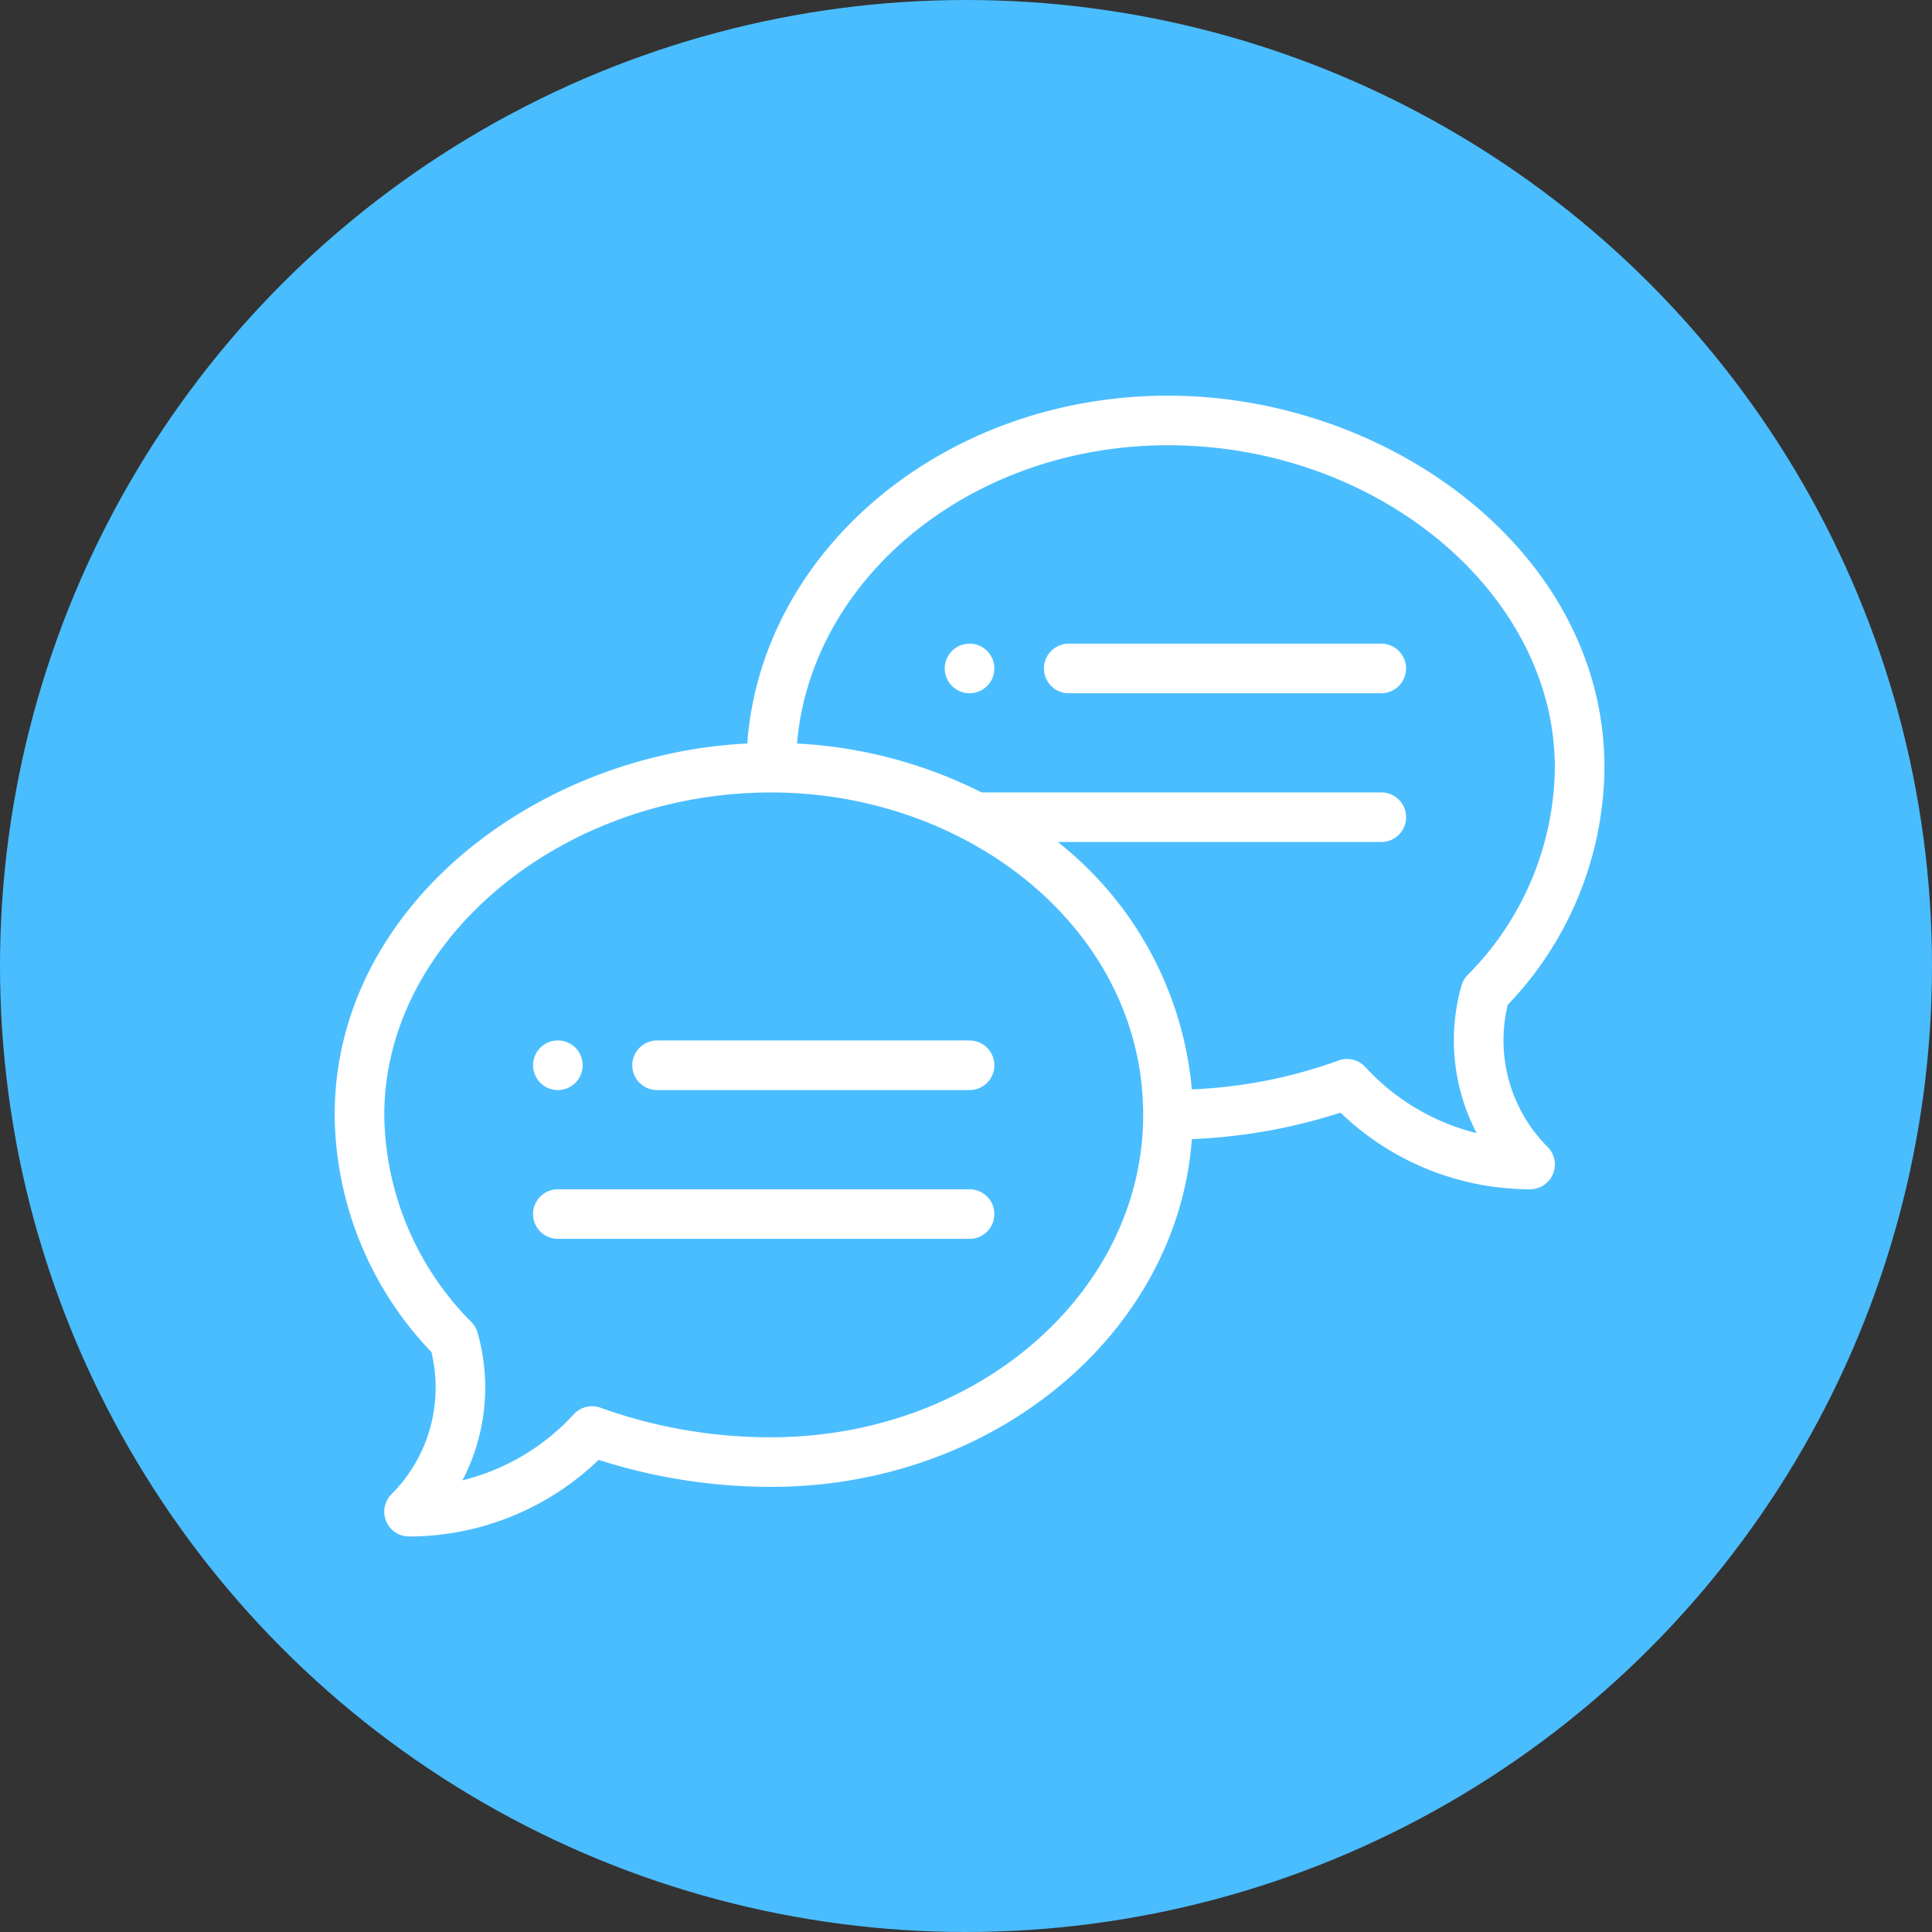 <svg xmlns="http://www.w3.org/2000/svg" width="127" height="127" viewBox="0 0 127 127">
  <rect x="0" y="0" width="127" height="127" fill="#333333" stroke="none"/>
  <g id="Group_215" data-name="Group 215" transform="translate(-1009 -4673)">
    <circle id="Ellipse_9" data-name="Ellipse 9" cx="63.5" cy="63.5" r="63.5" transform="translate(1009 4673)" fill="#4abdff"/>
    <g id="chat" transform="translate(1031 4699.009)">
      <path id="Path_3718" data-name="Path 3718" d="M247.63,100a1.63,1.63,0,1,0,1.63,1.63A1.631,1.631,0,0,0,247.63,100Zm0,0" transform="translate(-205.896 -83.698)" fill="#fff"/>
      <path id="Path_3719" data-name="Path 3719" d="M81.63,263.26A1.63,1.63,0,1,0,80,261.63,1.631,1.631,0,0,0,81.63,263.26Zm0,0" transform="translate(-66.958 -217.614)" fill="#fff"/>
      <path id="Path_3720" data-name="Path 3720" d="M54.776,0C40.1,0,28.054,10.119,27.122,22.865,13.145,23.566,0,33.645,0,47.277A22.78,22.78,0,0,0,6.358,62.867a9.915,9.915,0,0,1-2.62,9.341,1.63,1.63,0,0,0,1.153,2.783A17.983,17.983,0,0,0,17.35,69.955a37.15,37.15,0,0,0,11.342,1.775c14.675,0,26.719-10.116,27.654-22.86a36.659,36.659,0,0,0,9.773-1.739,17.983,17.983,0,0,0,12.459,5.036,1.63,1.63,0,0,0,1.153-2.783,9.915,9.915,0,0,1-2.62-9.341,22.78,22.78,0,0,0,6.358-15.591C83.469,10.289,69.312,0,54.776,0ZM28.692,68.47a32.956,32.956,0,0,1-11.169-1.924,1.63,1.63,0,0,0-1.806.414A14.71,14.71,0,0,1,8.4,71.3a13.184,13.184,0,0,0,.994-9.7A1.627,1.627,0,0,0,9,60.91,19.591,19.591,0,0,1,3.261,47.277c0-11.488,11.646-21.193,25.432-21.193,13.018,0,24.454,9.052,24.454,21.193,0,11.686-10.97,21.193-24.454,21.193Zm45.78-30.384a1.635,1.635,0,0,0-.4.689,13.184,13.184,0,0,0,.994,9.7,14.705,14.705,0,0,1-7.316-4.342,1.631,1.631,0,0,0-1.806-.414,32.115,32.115,0,0,1-9.6,1.883,23.335,23.335,0,0,0-8.809-16.262H68.8a1.63,1.63,0,1,0,0-3.26H42.523a30.4,30.4,0,0,0-12.133-3.213C31.328,11.922,41.907,3.26,54.776,3.26c13.786,0,25.432,9.705,25.432,21.193a19.591,19.591,0,0,1-5.736,13.633Zm0,0" fill="#fff"/>
      <path id="Path_3721" data-name="Path 3721" d="M142.171,260H121.63a1.63,1.63,0,0,0,0,3.26h20.541a1.63,1.63,0,1,0,0-3.26Zm0,0" transform="translate(-100.437 -217.614)" fill="#fff"/>
      <path id="Path_3722" data-name="Path 3722" d="M108.692,320H81.63a1.63,1.63,0,0,0,0,3.26h27.062a1.63,1.63,0,1,0,0-3.26Zm0,0" transform="translate(-66.958 -267.832)" fill="#fff"/>
      <path id="Path_3723" data-name="Path 3723" d="M308.171,100H287.63a1.63,1.63,0,0,0,0,3.261h20.541a1.63,1.63,0,0,0,0-3.261Zm0,0" transform="translate(-239.375 -83.698)" fill="#fff"/>
    </g>
  </g>
</svg>

